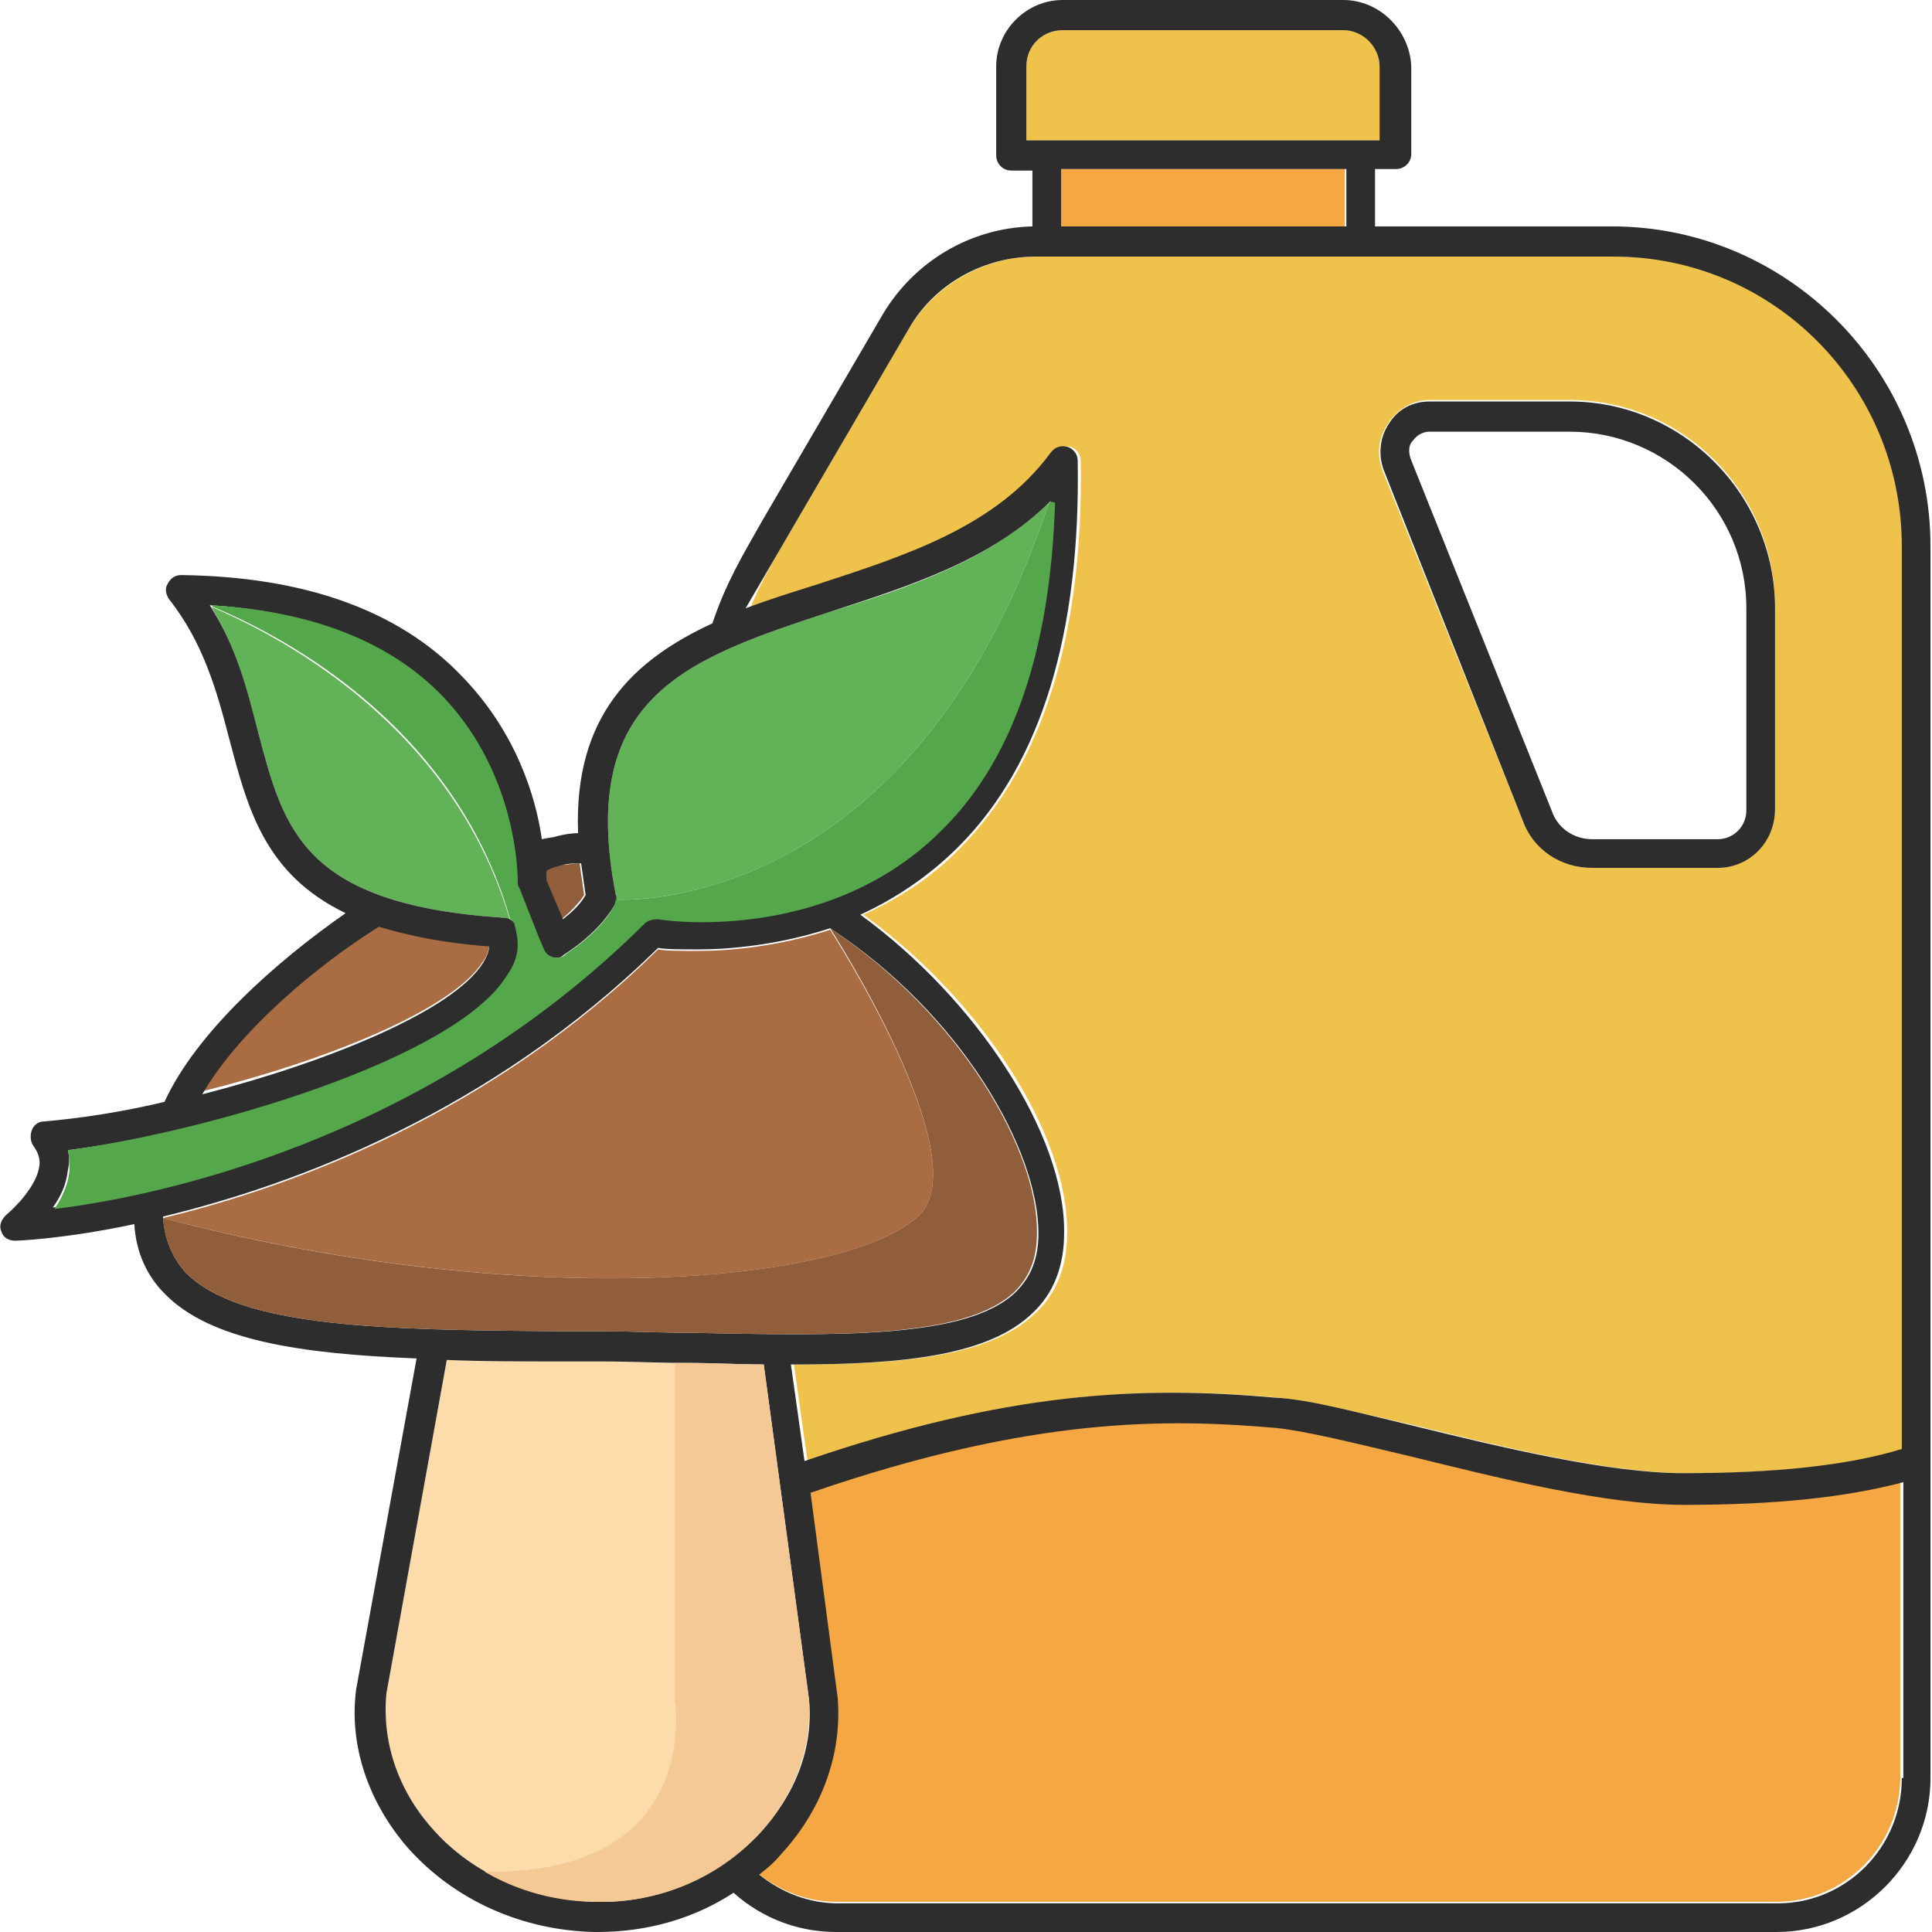 <?xml version="1.0" encoding="utf-8"?>
<!-- Generator: Adobe Illustrator 18.1.0, SVG Export Plug-In . SVG Version: 6.00 Build 0)  -->
<svg version="1.1" baseProfile="tiny" id="Layer_1" xmlns="http://www.w3.org/2000/svg" xmlns:xlink="http://www.w3.org/1999/xlink"
	 x="0px" y="0px" viewBox="0 0 128 128" xml:space="preserve">
<g>
	<path fill="#AA6D43" d="M60.9,80.5c-4.6,4.5-26,6.5-50.1,0.2v0c8.7-2.1,21.7-6.9,32.8-17.8c0.5,0.1,1.5,0.1,2.7,0.1
		c2.1,0,5.3-0.3,8.7-1.4C55,61.6,64.8,76.7,60.9,80.5z"/>
	<path fill="#915E3C" d="M37.2,60.9c0.5-0.4,1.1-1,1.5-1.6c-0.1-0.7-0.2-1.4-0.3-2.1c-0.4,0-0.8,0.1-1.2,0.1
		c-0.4,0.1-0.8,0.2-1.1,0.3c0,0.3,0,0.5,0,0.6L37.2,60.9z"/>
	<path fill="#EFC24C" d="M69.8,30c0.3-0.3,0.7-0.5,1.1-0.4c0.4,0.1,0.7,0.5,0.7,0.9c0.2,11.5-2.5,20.1-7.9,25.6
		c-2,2.1-4.3,3.5-6.5,4.5c7.8,5.6,13.6,14.6,13.5,21.1c0,2.2-0.7,4-2.1,5.3c-2.9,2.8-8.5,3.4-15.8,3.4c-0.1,0-0.2,0-0.2,0l0.9,6.4
		c13.4-4.6,22.2-5,31.2-4.2c2.1,0.2,5.4,1,9.3,1.9c5.7,1.4,12.7,3.1,17.7,3.1c6.1,0,10.9-0.5,14.5-1.6V36.2
		c0-10.6-8.6-19.2-19.1-19.2H68.6c-3.4,0-6.7,1.9-8.4,4.8l-8,13.7c-1,1.7-1.8,3.1-2.5,4.8c1.5-0.6,3.2-1.1,4.8-1.6
		C60.3,36.8,66.2,34.8,69.8,30z M92,28c0.6-0.9,1.6-1.5,2.7-1.5h9.3c7.5,0,13.6,6.1,13.6,13.7v13.4c0,2.1-1.7,3.9-3.8,3.9h-8.3
		c-2,0-3.8-1.2-4.6-3.1l-9.3-23.2C91.2,30.1,91.3,29,92,28z"/>
	<path fill="#F4A742" d="M89.1,15v-3.6c0-0.1,0-0.1,0-0.2H70.3c0,0.1,0,0.1,0,0.2V15H89.1z"/>
	<path fill="#AA6D43" d="M32,63.7c0.3-0.4,0.4-0.8,0.4-1.1c-2.9-0.2-5.3-0.7-7.3-1.3c0,0,0,0,0,0c-4,2.6-9.2,6.8-11.7,11
		C21.5,70.3,30,66.9,32,63.7z"/>
	<path fill="#F4A742" d="M93.4,96.4c-3.8-0.9-7-1.7-9-1.9c-7.1-0.6-16-0.9-30.8,4.3l1.8,13.6c0.3,3.8-1,7.5-3.8,10.4
		c-0.4,0.5-0.9,0.9-1.4,1.3c1.5,1.2,3.3,1.9,5.2,1.9h62.3c4.5,0,8.2-3.7,8.2-8.3V98.1c-3.7,1-8.4,1.5-14.5,1.5
		C106.4,99.6,99.5,97.9,93.4,96.4z"/>
	<path fill="#EFC24C" d="M91.4,4.4C91.4,3,90.4,2,89,2H70.4C69.1,2,68,3,68,4.4v4.9h23.4V4.4z"/>
	<path fill="#FEDBAB" d="M32.1,124c-1.3-0.8-2.5-1.8-3.5-2.9c-2.3-2.6-3.4-5.8-3-8.9l4-22.1c2.3,0.1,4.8,0.1,7.3,0.1l2.9,0
		c1.7,0,3.3,0.1,4.9,0.1v22.6C44.7,112.9,46.7,124.2,32.1,124z"/>
	<path fill="#62B257" d="M33.8,61c-0.1-0.1-0.3-0.2-0.5-0.2C20,59.9,18.8,54.9,17.1,48.5c-0.7-2.6-1.4-5.5-3.1-8.3
		C17.7,41.8,29.9,47.6,33.8,61z"/>
	<path fill="#62B257" d="M69.5,33.3c-8.7,26.2-26.7,26.4-28.7,26.3c0-0.1,0-0.2,0-0.3C38.2,46,45.7,43.6,55.1,40.5
		C60.3,38.9,65.6,37.1,69.5,33.3z"/>
	<path fill="#2D2D2D" d="M100.9,54.4c0.7,1.9,2.5,3.1,4.6,3.1h8.3c2.1,0,3.8-1.7,3.8-3.9V40.3c0-7.5-6.1-13.7-13.6-13.7h-9.3
		c-1.1,0-2.1,0.5-2.7,1.5c-0.6,0.9-0.7,2.1-0.3,3.1L100.9,54.4z M93.6,29.2c0.3-0.4,0.7-0.6,1.1-0.6h9.3c6.4,0,11.7,5.2,11.7,11.7
		v13.4c0,1-0.8,1.9-1.9,1.9h-8.3c-1.2,0-2.3-0.7-2.7-1.9l-9.3-23.2C93.3,30,93.3,29.5,93.6,29.2z"/>
	<path fill="#2D2D2D" d="M1,82.2C1,82.2,1,82.2,1,82.2c0.1,0,3.2-0.1,7.9-1.1c0.1,1.8,0.8,3.4,2,4.6c3,3.1,9,4,16.7,4.3l-4,21.9
		c-0.5,3.7,0.8,7.5,3.4,10.5c3.1,3.5,7.6,5.5,12.4,5.6c0.1,0,0.1,0,0.2,0c3.3,0,6.4-0.9,9-2.6c1.9,1.7,4.3,2.6,6.8,2.6h62.3
		c5.6,0,10.2-4.6,10.2-10.2V96.8c0,0,0,0,0,0V36.2c0-11.7-9.5-21.2-21.1-21.2H91.1v-3.6c0-0.1,0-0.1,0-0.2h1.4c0.5,0,1-0.4,1-1V4.4
		C93.4,2,91.4,0,89,0H70.4c-2.4,0-4.4,2-4.4,4.4v5.9c0,0.5,0.4,1,1,1h1.4c0,0.1,0,0.1,0,0.2V15c-4.1,0.1-7.8,2.3-9.9,5.8l-8,13.7
		c-1.3,2.3-2.4,4.1-3.3,6.8c-5.2,2.4-9.2,6.1-8.9,13.9c-0.5,0-1,0.1-1.4,0.2c-0.3,0.1-0.6,0.1-1,0.2c-0.4-2.8-1.7-7.1-5.3-10.8
		c-4.2-4.4-10.5-6.6-18.6-6.7c-0.4,0-0.7,0.2-0.9,0.6c-0.2,0.3-0.1,0.7,0.1,1c2.3,2.9,3.2,6.2,4,9.3c1.2,4.5,2.3,8.9,7.7,11.5
		c-4.6,3.2-9.9,7.9-12,12.5c0,0,0,0,0,0c-2.9,0.7-5.7,1.1-8,1.3c-0.4,0-0.7,0.3-0.8,0.6c-0.1,0.3-0.1,0.7,0.1,1
		c0.3,0.4,0.5,0.9,0.4,1.4c-0.2,1.3-1.6,2.7-2.2,3.2c-0.3,0.3-0.5,0.7-0.3,1.1C0.2,82,0.6,82.2,1,82.2z M12.3,84.3
		c-0.9-1-1.4-2.2-1.5-3.7c8.7-2.1,21.7-6.9,32.8-17.8c0.5,0.1,1.5,0.1,2.7,0.1c2.1,0,5.3-0.3,8.7-1.4c8.7,5.7,13.8,14.7,13.8,20.2
		c0,1.7-0.5,2.9-1.5,3.9c-3.2,3.1-11.7,2.9-21.6,2.7c-1.9,0-3.8-0.1-5.8-0.1l-2.9,0C25.6,88.1,15.9,88,12.3,84.3z M39.5,126
		c-4.2-0.1-8.2-1.8-10.9-4.9c-2.3-2.6-3.3-5.8-3-8.9l4-22.1c2.3,0.1,4.7,0.1,7.3,0.1l2.9,0c2,0,3.9,0.1,5.8,0.1c1.7,0,3.4,0.1,5,0.1
		l3,22.2c0.3,3.2-0.9,6.3-3.3,8.9C47.5,124.4,43.6,126.1,39.5,126z M126,117.8c0,4.6-3.7,8.3-8.2,8.3H55.5c-1.9,0-3.7-0.7-5.2-1.9
		c0.5-0.4,1-0.8,1.4-1.3c2.7-2.9,4.1-6.6,3.8-10.4l-1.8-13.6c14.8-5.1,23.7-4.9,30.8-4.3c2,0.2,5.2,1,9,1.9
		c6.1,1.5,12.9,3.2,18.1,3.2c6.1,0,10.7-0.5,14.5-1.5V117.8z M68,9.3V4.4C68,3,69.1,2,70.4,2H89c1.3,0,2.4,1.1,2.4,2.4v4.9H68z
		 M70.3,11.2h18.9c0,0.1,0,0.1,0,0.2V15H70.3v-3.6C70.3,11.3,70.3,11.3,70.3,11.2z M52.2,35.5l8-13.7c1.7-3,5-4.8,8.4-4.8h38.3
		c10.6,0,19.1,8.6,19.1,19.2V96c-3.6,1.1-8.4,1.6-14.5,1.6c-4.9,0-12-1.7-17.7-3.1c-3.8-0.9-7.1-1.8-9.3-1.9
		c-9-0.8-17.8-0.4-31.2,4.2l-0.9-6.4c0.1,0,0.2,0,0.2,0c7.3,0,12.9-0.6,15.8-3.4c1.4-1.3,2.1-3.1,2.1-5.3
		c0.1-6.5-5.8-15.5-13.5-21.1c2.2-1,4.5-2.5,6.5-4.5c5.5-5.5,8.1-14.2,7.9-25.6c0-0.4-0.3-0.8-0.7-0.9c-0.4-0.1-0.8,0-1.1,0.4
		c-3.6,4.9-9.6,6.8-15.4,8.7c-1.6,0.5-3.2,1-4.8,1.6C50.4,38.6,51.2,37.2,52.2,35.5z M37.3,57.3c0.4-0.1,0.8-0.1,1.2-0.1
		c0.1,0.7,0.2,1.4,0.3,2.1c-0.4,0.7-1,1.2-1.5,1.6l-1.1-2.6c0-0.1,0-0.4,0-0.6C36.5,57.5,36.9,57.4,37.3,57.3z M25.1,61.4
		C25.1,61.4,25.1,61.4,25.1,61.4c2,0.6,4.4,1.1,7.3,1.3c0,0.3-0.1,0.6-0.4,1.1c-2,3.2-10.4,6.6-18.6,8.7
		C15.9,68.2,21.1,63.9,25.1,61.4z M4.5,76.2c9.1-1.1,25.7-5.9,29.2-11.4c0.9-1.4,0.8-2.6,0.5-3.4c-0.1-0.4-0.5-0.6-0.9-0.6
		C20,59.9,18.8,54.9,17.1,48.5c-0.7-2.7-1.4-5.6-3.2-8.4c6.6,0.4,11.8,2.4,15.3,6c5.1,5.3,5,12.2,5,12.3c0,0.1,0,0.3,0.1,0.4l1.6,4
		c0.1,0.3,0.3,0.5,0.6,0.6c0.3,0.1,0.6,0.1,0.8-0.1c0.1-0.1,2.2-1.3,3.4-3.3c0.1-0.2,0.2-0.4,0.1-0.7C38.2,46,45.7,43.6,55.1,40.5
		c5.2-1.7,10.6-3.4,14.5-7.3c-0.2,9.6-2.7,16.8-7.4,21.6C56.9,60.2,50,61,46.3,61c-1.7,0-2.8-0.2-2.9-0.2c-0.3-0.1-0.6,0.1-0.9,0.3
		C28,75.6,10.1,79.2,3.5,80c0.5-0.7,0.9-1.5,1-2.5C4.6,77.1,4.6,76.6,4.5,76.2z"/>
	<path fill="#915E3C" d="M68.7,81.7c0,1.7-0.5,2.9-1.5,3.9c-3.3,3.1-11.8,2.9-21.6,2.7c-1.9,0-3.8-0.1-5.8-0.1l-2.9,0
		c-11.3-0.1-21-0.2-24.6-3.9c-0.9-1-1.4-2.2-1.5-3.6c24,6.3,45.5,4.3,50.1-0.2c3.9-3.8-5.9-19-5.9-19C63.7,67.3,68.8,76.3,68.7,81.7
		z"/>
	<path fill="#54A74B" d="M69.5,33.3c-8.7,26.2-26.7,26.4-28.7,26.3c0,0.1-0.1,0.3-0.1,0.4c-1.1,2-3.3,3.2-3.3,3.3
		c-0.3,0.2-0.6,0.2-0.8,0.1c-0.3-0.1-0.5-0.3-0.6-0.6l-0.3-0.7l-1.3-3.3c-0.1-0.1-0.1-0.3-0.1-0.4c0-0.1,0.1-7-5-12.3
		c-3.5-3.6-8.6-5.6-15.3-6c0,0,0.1,0.1,0.1,0.1c3.6,1.5,15.9,7.3,19.7,20.7c0.2,0.1,0.3,0.3,0.3,0.4c0.1,0.4,0.2,0.8,0.2,1.3
		c0,0.6-0.2,1.3-0.7,2C30.2,70.2,13.6,75,4.5,76.2c0.1,0.4,0.1,0.9,0.1,1.4c-0.1,0.9-0.5,1.8-1,2.5c6.6-0.8,24.5-4.4,39.1-18.9
		c0.2-0.2,0.5-0.3,0.9-0.3c0,0,1.1,0.2,2.9,0.2c3.7,0,10.7-0.8,16-6.2c4.7-4.7,7.1-12,7.4-21.6C69.6,33.2,69.5,33.3,69.5,33.3z"/>
	<path fill="#F4C995" d="M50.3,121.5c-2.7,2.9-6.6,4.6-10.8,4.5c-2.6,0-5.2-0.7-7.4-2c14.5,0.2,12.6-11.2,12.6-11.2V90.3
		c0.3,0,0.6,0,0.9,0c1.7,0,3.4,0.1,5,0.1l3,22.2C53.8,115.9,52.6,119,50.3,121.5z"/>
</g>
</svg>
